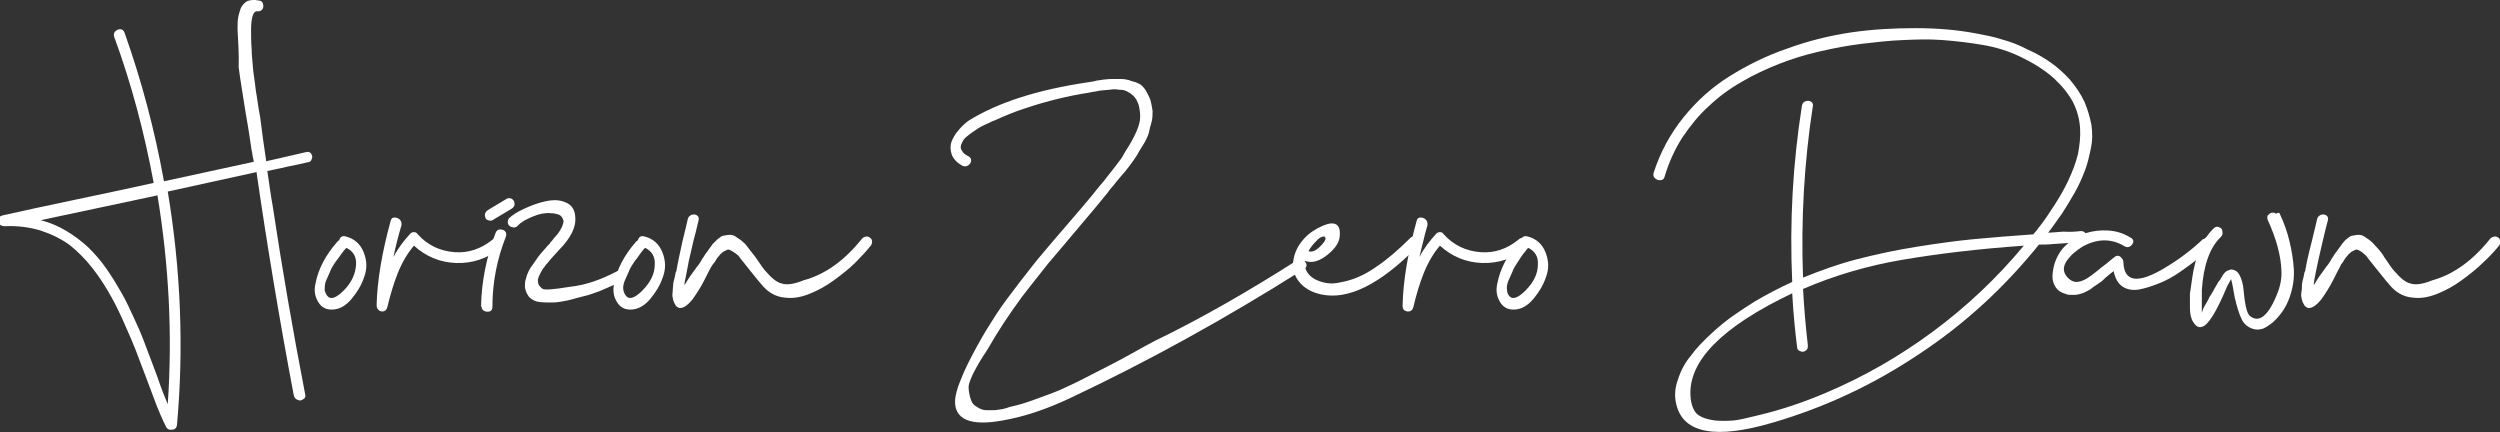 <?xml version="1.0" encoding="utf-8"?>
<!-- Generator: Adobe Illustrator 19.0.0, SVG Export Plug-In . SVG Version: 6.00 Build 0)  -->
<svg version="1.1" id="Layer_1" xmlns="http://www.w3.org/2000/svg" xmlns:xlink="http://www.w3.org/1999/xlink" x="0px" y="0px"
	 viewBox="0 0 462 79.9" style="enable-background:new 0 0 462 79.9;" xml:space="preserve">
<rect x="0" y="0" width="462" height="79.9" fill="#333333" stroke="none"/>
<style type="text/css">
	.st0{fill:#FFFFFF;}
</style>
<g id="XMLID_2_">
	<path id="XMLID_3_" class="st0" d="M56.6,28.1c0.4-0.1,0.7,0,0.9,0.3c0.2,0.3,0.3,0.6,0.1,1c-0.1,0.4-0.4,0.6-0.8,0.6
		c-0.8,0.2-2.1,0.5-3.7,0.8c-1.6,0.4-2.9,0.6-3.7,0.8c0.4,2.7,0.7,4.9,1,6.5c1.7,11.3,3.7,22.9,6,34.8c0.1,0.4,0,0.7-0.4,0.9
		c-0.3,0.2-0.6,0.3-1,0.1c-0.3-0.1-0.6-0.4-0.7-0.8c-2.6-13.7-4.9-27.5-6.9-41.3c-1.8,0.4-4.6,1-8.2,1.8c-3.6,0.8-6.4,1.4-8.2,1.8
		c2.4,14.4,3,28.8,1.7,43.2c-0.1,0.5-0.4,0.8-0.9,0.8c-0.5,0.1-0.9-0.1-1.1-0.5c-0.7-1.4-1.5-3.2-2.3-5.4c-0.8-2.2-1.6-4.2-2.3-6.1
		c-0.7-1.9-1.5-4-2.5-6.2c-1-2.3-1.9-4.3-2.9-6.1c-1-1.8-2.1-3.6-3.5-5.4s-2.8-3.2-4.3-4.4c-1.5-1.1-3.3-2-5.4-2.7
		c-2-0.6-4.2-0.9-6.6-0.8c-0.4,0-0.8-0.1-1-0.4c-0.2-0.3-0.3-0.6-0.2-1c0.1-0.3,0.4-0.5,0.8-0.6c3.1-0.7,7.7-1.7,13.9-3
		c6.2-1.3,10.9-2.3,14-3c-1.7-9.2-4.1-18.3-7.3-27c-0.1-0.4-0.1-0.7,0.2-1s0.6-0.4,0.9-0.4c0.4,0,0.6,0.2,0.8,0.6
		c3.2,9,5.6,18.1,7.3,27.5c1.8-0.4,4.6-1,8.3-1.8c3.7-0.8,6.4-1.4,8.3-1.8c0-0.2-0.1-0.5-0.2-1c-0.1-0.5-0.1-0.9-0.2-1.1
		c-0.2-1.3-0.5-3.6-1.1-6.9c-0.5-3.3-1-6.1-1.3-8.5C44.2,10,44,7.7,43.9,5.5c0-0.8,0-1.6,0.1-2.2c0.1-0.6,0.3-1.2,0.5-1.8
		c0.3-0.6,0.7-1,1.2-1.3C46.3,0,47-0.1,47.8,0.1c0.4,0,0.7,0.2,0.8,0.6c0.1,0.4,0.1,0.7-0.1,1C48.3,2,48,2.1,47.6,2.1
		c-0.4-0.1-0.7,0.2-0.9,0.8c-0.2,0.6-0.3,1.5-0.3,2.6c0,1.1,0,2.3,0.1,3.5c0,1.2,0.2,2.6,0.3,4.1c0.2,1.5,0.4,2.8,0.5,3.8
		c0.2,1,0.3,2.1,0.5,3.2c0.2,1.1,0.3,1.6,0.3,1.7c0.3,2.6,0.7,5.3,1.1,8L56.6,28.1z M31,74.7c0.9-12.9,0.2-25.8-1.9-38.6
		c-2.4,0.5-6,1.3-10.8,2.3c-4.8,1-8.4,1.8-10.8,2.3c1.7,0.4,3.3,1.1,4.8,2c1.5,0.9,2.8,1.9,4,3c1.1,1.1,2.3,2.4,3.4,4
		c1.1,1.6,2,3.1,2.8,4.5c0.8,1.4,1.6,3.1,2.5,5.1c0.9,1.9,1.6,3.7,2.1,5.1c0.6,1.5,1.2,3.2,2,5.3C29.8,71.8,30.5,73.5,31,74.7z"/>
	<path id="XMLID_6_" class="st0" d="M63.9,43.7c1.6,0.4,2.7,1.4,3.3,2.9c0.6,1.5,0.7,3,0.1,4.6c-0.5,1.5-1.3,2.8-2.3,4
		c-1,1.2-2.1,1.9-3.4,2c-1.3,0.1-2.2-0.4-2.8-1.4c-0.6-1-0.8-2.1-0.5-3.4c0.5-2.6,1.8-5.2,4.1-7.8c0.1-0.1,0.1-0.1,0.3-0.2
		C62.8,43.8,63.3,43.5,63.9,43.7z M60.6,54.8c0.6,0.6,1.6,0.2,2.9-1.1c1.5-1.5,2.2-3.1,2.3-4.8c0.1-1.4-0.5-2.5-1.8-3.1
		c-0.3,0.3-0.6,0.7-0.9,1.1c-0.3,0.4-0.6,0.9-1.1,1.5c-0.4,0.6-0.8,1.2-1,1.8c-0.3,0.6-0.5,1.2-0.8,1.8C60,52.6,60,53.1,60,53.6
		C60.1,54.1,60.3,54.5,60.6,54.8z"/>
	<path id="XMLID_9_" class="st0" d="M91,44.3c0.2-0.2,0.4-0.3,0.6-0.3c0.2,0,0.4,0.1,0.6,0.2c0.2,0.1,0.3,0.3,0.4,0.5
		c0.1,0.2,0.1,0.4,0.1,0.6c0,0.2-0.1,0.4-0.3,0.6c-2.4,1.9-5.1,2.8-8.1,2.7c-3-0.1-5.6-1.2-7.8-3.2c-1.2,1.4-2.2,3.1-3,5.1
		c-0.8,2-1.4,4.1-1.9,6.2c-0.1,0.4-0.3,0.7-0.6,0.8c-0.3,0.1-0.6,0.1-0.9-0.1c-0.3-0.2-0.5-0.5-0.5-1c0.1-4.5,1-9.8,2.6-15.6
		c0.1-0.4,0.3-0.6,0.7-0.6c0.4,0,0.7,0.1,1,0.4c0.3,0.3,0.3,0.6,0.3,1c-0.6,2-1.1,4-1.5,5.9c0.9-1.7,2-3.1,3.1-4.3
		c0.2-0.2,0.4-0.3,0.7-0.3c0.3,0,0.5,0.1,0.7,0.4c1.8,2,4.1,3.1,6.8,3.3C86.5,46.8,88.9,46,91,44.3z"/>
	<path id="XMLID_11_" class="st0" d="M91.6,43c0.2-0.4,0.4-0.6,0.8-0.6c0.4,0,0.7,0.1,0.9,0.3c0.3,0.3,0.3,0.6,0.2,1
		c-1.7,4.3-2.5,8.6-2.5,13c0,0.6-0.3,0.9-0.9,0.9c-0.6,0-1-0.3-1.1-0.8c0-0.1-0.1-0.2-0.1-0.3C89,52,89.9,47.5,91.6,43z M95,37.2
		c0.2,0.6,0.1,1-0.5,1.4l-3.5,2.1c-0.2,0.1-0.5,0.1-0.8,0c-0.3-0.1-0.5-0.3-0.5-0.5c-0.2-0.5-0.1-1,0.5-1.4l3.5-2.1
		c0.2-0.1,0.5-0.1,0.8,0C94.7,36.8,94.9,37,95,37.2z"/>
	<path id="XMLID_14_" class="st0" d="M113.9,50.2c0.3-0.2,0.6-0.2,0.9,0.1c0.3,0.2,0.4,0.5,0.4,0.9c0,0.4-0.2,0.7-0.5,0.9
		c-0.4,0.2-0.9,0.4-1.6,0.7c-0.6,0.3-1.4,0.6-2.3,1c-0.9,0.3-1.8,0.7-2.8,0.9c-1,0.3-2,0.5-3,0.8c-1,0.2-2,0.4-2.9,0.4
		c-0.9,0-1.7,0-2.5-0.1c-0.7-0.1-1.3-0.4-1.8-0.9c-0.4-0.5-0.7-1.1-0.8-1.9c0-0.5,0-1,0.2-1.5c0.1-0.5,0.3-1,0.5-1.4
		c0.2-0.4,0.5-0.9,0.9-1.4c0.4-0.6,0.7-1,0.9-1.3c0.2-0.3,0.6-0.7,1.1-1.3c0.5-0.6,0.8-0.9,0.9-1c0.1,0,0.1-0.1,0.2-0.3
		c0.3-0.3,0.5-0.5,0.6-0.7c0.2-0.2,0.4-0.5,0.7-0.8c0.3-0.4,0.5-0.7,0.6-0.9c0.1-0.2,0.3-0.5,0.4-0.9c0.1-0.3,0.2-0.6,0.1-0.8
		c-0.1-0.2-0.1-0.4-0.3-0.6c-0.1-0.2-0.4-0.4-0.7-0.5c-0.4-0.1-0.8-0.2-1.3-0.2c-1-0.1-2.1,0.1-3.3,0.6s-2.2,1-2.8,1.7
		c-0.3,0.3-0.6,0.4-1,0.3c-0.4-0.1-0.7-0.3-0.8-0.6c-0.1-0.3-0.1-0.6,0.1-1c0.6-0.6,1.5-1.2,2.8-1.8c1.3-0.6,2.6-1.1,4-1.4
		c1.4-0.3,2.6-0.3,3.7,0.2c1.1,0.4,1.7,1.3,1.8,2.6c0.1,1-0.1,2-0.6,3c-0.5,1-1.3,2.1-2.5,3.3c-1.1,1.2-1.8,2-2.1,2.4
		c0,0-0.1,0.1-0.2,0.2c-0.2,0.3-0.4,0.6-0.6,0.8c-0.1,0.2-0.3,0.5-0.5,0.9c-0.2,0.4-0.3,0.7-0.4,1c0,0.3,0,0.6,0.1,0.9
		c0.1,0.3,0.4,0.6,0.8,0.9c0.4,0.2,2,0.1,5-0.4C108.2,52.7,111,51.7,113.9,50.2z"/>
	<path id="XMLID_16_" class="st0" d="M119.1,43.7c1.6,0.4,2.7,1.4,3.3,2.9c0.6,1.5,0.7,3,0.1,4.6c-0.5,1.5-1.3,2.8-2.3,4
		c-1,1.2-2.1,1.9-3.4,2c-1.3,0.1-2.2-0.4-2.8-1.4c-0.6-1-0.8-2.1-0.5-3.4c0.5-2.6,1.8-5.2,4.1-7.8c0.1-0.1,0.1-0.1,0.3-0.2
		C118,43.8,118.5,43.5,119.1,43.7z M115.8,54.8c0.6,0.6,1.6,0.2,2.9-1.1c1.5-1.5,2.3-3.1,2.3-4.8c0.1-1.4-0.5-2.5-1.8-3.1
		c-0.3,0.3-0.6,0.7-0.9,1.1c-0.3,0.4-0.6,0.9-1.1,1.5c-0.4,0.6-0.8,1.2-1,1.8c-0.3,0.6-0.5,1.2-0.8,1.8c-0.2,0.6-0.3,1.1-0.2,1.6
		C115.3,54.1,115.5,54.5,115.8,54.8z"/>
	<path id="XMLID_19_" class="st0" d="M159.3,44.1c0.3-0.3,0.6-0.4,1-0.4c0.4,0.1,0.6,0.3,0.8,0.6c0.1,0.3,0.1,0.6-0.1,1
		c-0.8,1-1.8,2.1-2.9,3.2c-1.1,1.1-2.5,2.2-4,3.3c-1.5,1.1-3,1.9-4.5,2.5c-1.5,0.6-3,0.9-4.5,0.7c-1.5-0.1-2.9-0.8-4-2
		c-0.6-0.7-1.4-1.6-2.4-2.9c-1-1.3-1.8-2.2-2.2-2.8c-0.3-0.3-0.6-0.5-0.9-0.7c-0.3-0.2-0.5-0.3-0.7-0.4c-0.2-0.1-0.4-0.1-0.6,0
		c-0.2,0.1-0.4,0.2-0.6,0.3c-0.2,0.1-0.3,0.3-0.6,0.5c-0.2,0.3-0.4,0.5-0.5,0.6c-0.1,0.2-0.3,0.4-0.5,0.8c-0.3,0.4-0.5,0.6-0.6,0.8
		c-0.2,0.3-0.6,1.1-1.3,2.5c-0.7,1.4-1.5,2.6-2.2,3.6c-0.8,1-1.5,1.5-2.1,1.6c-0.4,0.1-0.7-0.1-1-0.4c-0.2-0.3-0.4-0.7-0.5-1.1
		c-0.1-0.4-0.2-0.9-0.1-1.4c0-0.5,0.1-1,0.1-1.3c0-0.3,0.1-0.8,0.3-1.5c0.1-0.7,0.2-1,0.3-1.1c0.2-1.3,0.6-3.1,1.1-5.4
		c0.6-2.4,0.9-3.8,1-4.2c0.1-0.4,0.3-0.6,0.7-0.8c0.4-0.1,0.7-0.1,1,0.1c0.3,0.2,0.4,0.5,0.3,0.9c-0.2,0.7-0.4,1.9-0.9,3.6
		c-0.4,1.7-0.7,3-0.9,3.9c-0.4,2-0.6,3.3-0.8,4.1c0,0.1,0,0.3,0,0.4c0.3-0.5,0.6-1,1-1.6c0.4-0.6,0.9-1.2,1.3-1.8
		c0.5-0.6,0.8-1.1,1-1.5c0.1-0.1,0.2-0.3,0.4-0.6c0.2-0.3,0.3-0.5,0.5-0.7c0.1-0.2,0.3-0.4,0.5-0.7c0.2-0.3,0.4-0.5,0.5-0.7
		c0.2-0.2,0.4-0.4,0.6-0.6c0.2-0.2,0.4-0.4,0.6-0.5c0.2-0.2,0.4-0.3,0.6-0.4c0.5-0.1,1-0.2,1.4-0.2s0.8,0.1,1.3,0.5
		c0.5,0.3,0.9,0.6,1.2,0.9c0.4,0.3,0.7,0.8,1.1,1.3c0.4,0.5,0.8,1,1.1,1.4c0.3,0.4,0.6,0.9,0.9,1.3c0.3,0.5,0.6,0.8,0.8,1.1
		c1.2,1.4,2.2,2.3,3.2,2.5c0.9,0.3,2.3,0.1,4-0.6C152.6,50.7,156.2,48,159.3,44.1z"/>
	<path id="XMLID_21_" class="st0" d="M239.7,48.1c0.6-0.4,1.1-0.3,1.5,0.3c0.4,0.5,0.3,1-0.2,1.3c-14.7,9.3-29.1,17.2-43.1,23.8
		c-4.4,2.1-8.6,3.5-12.6,4.2c-6,1.1-9-0.2-8.8-3.8c0.1-1,0.4-2.2,1-3.6c0.8-2.1,1.9-4.2,3.1-6.4c1.2-2.2,2.4-4.1,3.5-5.8
		c1.1-1.7,2.6-3.7,4.3-5.9c1.7-2.2,3.1-4,4.3-5.4c1.1-1.3,2.7-3.2,4.7-5.5s3.5-4.1,4.5-5.3c0.1-0.1,0.5-0.6,1.2-1.5
		c0.7-0.8,1.2-1.4,1.4-1.7c0.2-0.3,0.6-0.7,1.1-1.4c0.5-0.6,0.9-1.2,1.3-1.7c0.4-0.5,0.7-1,1-1.6c1.9-2.9,2.9-5.2,2.8-6.7
		c0-0.6-0.1-1.2-0.2-1.7c-0.1-0.5-0.3-0.9-0.5-1.3c-0.2-0.3-0.4-0.6-0.8-0.9c-0.3-0.3-0.6-0.4-0.9-0.6c-0.3-0.1-0.6-0.3-1.1-0.3
		s-0.8-0.1-1.1-0.1c-0.3,0-0.7,0-1.2,0.1c-0.5,0-0.9,0.1-1.2,0.1c-0.3,0-0.7,0.1-1.2,0.2c-0.5,0.1-0.9,0.1-1.1,0.2
		c-4,0.6-8,1.6-11.9,2.9c-1.9,0.6-3.8,1.4-5.8,2.3c-0.3,0.1-0.5,0.2-0.7,0.3c-0.2,0.1-0.6,0.3-1.1,0.5c-0.6,0.3-1,0.5-1.4,0.8
		c-0.4,0.3-0.8,0.5-1.3,0.9s-0.9,0.7-1.1,1c-0.2,0.3-0.4,0.7-0.5,1c-0.1,0.4-0.1,0.7,0.2,1.1c0.2,0.4,0.6,0.7,1.2,1
		c0.5,0.3,0.6,0.7,0.3,1.3c-0.4,0.5-0.9,0.7-1.5,0.4c-0.9-0.5-1.6-1.2-1.9-2c-0.3-0.8-0.3-1.6-0.1-2.3c0.3-0.8,0.7-1.5,1.3-2.2
		c0.6-0.7,1.2-1.3,1.9-1.8c5.3-3.3,12.6-5.7,22.1-7.1c0.8-0.1,1.3-0.2,1.5-0.3c0.2,0,0.7-0.1,1.4-0.2c0.7-0.1,1.3-0.1,1.6-0.1
		c0.3,0,0.8,0,1.5,0c0.7,0,1.1,0.1,1.5,0.2c0.3,0.1,0.8,0.3,1.3,0.4c0.5,0.2,0.9,0.4,1.2,0.7c0.3,0.3,0.6,0.7,0.8,1.1
		s0.5,0.9,0.7,1.5c0.2,0.7,0.3,1.4,0.4,2c0,0.7,0,1.4-0.2,2.1c-0.2,0.7-0.4,1.4-0.5,2c-0.2,0.6-0.5,1.3-1,2.1
		c-0.5,0.8-0.9,1.4-1.2,2c-0.3,0.5-0.8,1.2-1.4,2s-1.1,1.4-1.4,1.7c-0.3,0.4-0.8,0.9-1.4,1.7c-0.7,0.8-1.1,1.3-1.2,1.5
		c-1.1,1.4-2.8,3.4-5,6c-2.2,2.6-4.2,5-6,7.1c-1.7,2.1-3.3,4.2-4.8,6.1c-2.5,3.4-4.6,6.6-6.3,9.6c-0.1,0.2-0.4,0.6-0.9,1.4
		c-0.5,0.8-0.9,1.4-1.2,2c-0.3,0.6-0.7,1.2-1,2c-0.3,0.7-0.5,1.3-0.5,1.7c0,0.6,0.1,1.2,0.2,1.6c0.1,0.5,0.3,0.9,0.4,1.2
		c0.2,0.3,0.4,0.6,0.8,0.8c0.3,0.2,0.6,0.4,0.9,0.5c0.2,0.1,0.6,0.2,1.1,0.2c0.5,0,0.8,0,1.1,0c0.2,0,0.6,0,1.1-0.1
		c0.5-0.1,0.9-0.1,1-0.2c0.1,0,0.5-0.1,1-0.3c1.5-0.3,3.1-0.8,4.7-1.4c1.6-0.6,3.1-1.1,4.5-1.7c1.3-0.6,2.9-1.3,4.6-2.2
		c1.7-0.9,3.2-1.6,4.3-2.2c1.2-0.6,2.7-1.4,4.5-2.4s3.2-1.8,4.2-2.3C222.1,58.8,230.9,53.7,239.7,48.1z"/>
	<path id="XMLID_23_" class="st0" d="M260.6,44c0.3-0.3,0.6-0.4,1-0.2c0.3,0.1,0.5,0.4,0.6,0.8c0.1,0.3,0,0.7-0.3,1
		c-6.9,7-12.8,9.9-17.8,8.8c-1.8-0.4-3.1-1.2-4-2.3s-1.3-2.4-1.1-3.9c0.2-1.4,0.8-2.8,2-4.1c0.9-1,2.1-1.8,3.5-2.4
		c2.1-0.9,3.2-0.3,3.1,1.6c0,0,0,0.1,0,0.1c0,1.3-0.8,2.5-2.3,3.7c-1.5,1.2-2.9,1.6-4.2,1.1c-0.1,1.5,0.5,2.6,1.9,3.4
		c1.4,0.7,2.9,1,4.6,0.6c2.4-0.4,4.6-1.4,6.6-2.8C256.3,48,258.4,46.2,260.6,44z M244.7,43.7c-0.5,0-1,0.3-1.5,0.9
		c-0.5,0.5-1,1.1-1.4,1.8c0.7,0.3,1.5-0.1,2.5-1.2c0.7-0.8,0.8-1.2,0.5-1.4C244.9,43.7,244.8,43.7,244.7,43.7z"/>
	<path id="XMLID_26_" class="st0" d="M280.6,44.3c0.2-0.2,0.4-0.3,0.6-0.3c0.2,0,0.4,0.1,0.6,0.2c0.2,0.1,0.3,0.3,0.4,0.5
		c0.1,0.2,0.1,0.4,0.1,0.6c0,0.2-0.1,0.4-0.3,0.6c-2.4,1.9-5.1,2.8-8.1,2.7c-3-0.1-5.6-1.2-7.8-3.2c-1.2,1.4-2.2,3.1-3,5.1
		c-0.8,2-1.4,4.1-1.9,6.2c-0.1,0.4-0.3,0.7-0.6,0.8c-0.3,0.1-0.6,0.1-1-0.1c-0.3-0.2-0.4-0.5-0.4-1c0.1-4.5,1-9.8,2.6-15.6
		c0.1-0.4,0.3-0.6,0.7-0.6c0.4,0,0.7,0.1,1,0.4c0.3,0.3,0.3,0.6,0.3,1c-0.6,2-1,4-1.5,5.9c0.9-1.7,2-3.1,3.1-4.3
		c0.2-0.2,0.4-0.3,0.7-0.3c0.3,0,0.5,0.1,0.7,0.4c1.8,2,4.1,3.1,6.8,3.3C276.2,46.8,278.5,46,280.6,44.3z"/>
	<path id="XMLID_28_" class="st0" d="M282.3,43.7c1.6,0.4,2.7,1.4,3.3,2.9c0.6,1.5,0.7,3,0.1,4.6c-0.5,1.5-1.3,2.8-2.3,4
		c-1,1.2-2.1,1.9-3.4,2c-1.3,0.1-2.2-0.4-2.8-1.4c-0.6-1-0.8-2.1-0.5-3.4c0.5-2.6,1.8-5.2,4-7.8c0.1-0.1,0.2-0.1,0.3-0.2
		C281.2,43.8,281.7,43.5,282.3,43.7z M279,54.8c0.6,0.6,1.6,0.2,2.9-1.1c1.5-1.5,2.3-3.1,2.3-4.8c0.1-1.4-0.5-2.5-1.8-3.1
		c-0.3,0.3-0.5,0.7-0.9,1.1c-0.3,0.4-0.6,0.9-1,1.5c-0.4,0.6-0.8,1.2-1,1.8c-0.3,0.6-0.5,1.2-0.8,1.8c-0.2,0.6-0.3,1.1-0.2,1.6
		C278.5,54.1,278.7,54.5,279,54.8z"/>
	<path id="XMLID_31_" class="st0" d="M384.5,42.7c0.4,0,0.7,0.1,0.9,0.4c0.2,0.3,0.3,0.6,0.2,1c-0.1,0.4-0.4,0.5-0.8,0.6
		c-0.8,0-1.6,0.1-2.5,0.2c-0.9,0.1-1.9,0.1-2.9,0.2c-1,0.1-1.9,0.1-2.6,0.1c-6.3,7.8-13.6,14.6-22.1,20.2
		c-8.5,5.7-17.5,9.9-27.1,12.7c-10.5,3.1-16.5,2-17.8-3.3c-0.4-1.5-0.3-3.1,0.3-4.7c0.5-1.6,1.3-3.1,2.4-4.4c1-1.4,2.3-2.7,3.8-4.1
		s2.9-2.5,4.2-3.4c1.3-0.9,2.5-1.7,3.8-2.5c2.2-1.3,4.5-2.5,6.9-3.6c-0.5-11,0.1-21.8,1.8-32.6c0.1-0.4,0.3-0.7,0.7-0.8
		c0.4-0.1,0.7-0.1,1,0.1c0.3,0.2,0.4,0.5,0.3,0.9c-1.6,10.4-2.2,21-1.8,31.6c3.2-1.3,6.5-2.5,10-3.4c3.5-0.9,7.2-1.7,11-2.3
		c3.8-0.6,7.3-1.1,10.5-1.4c3.2-0.3,6.8-0.6,11.1-0.9c0-0.1,0.1-0.2,0.3-0.4s0.3-0.4,0.4-0.5c1.2-1.5,2.2-3,3.1-4.4
		c0.9-1.4,1.8-2.9,2.6-4.6c0.8-1.7,1.4-3.3,1.8-4.9c0.3-1.6,0.5-3.2,0.4-4.8c-0.1-1.6-0.5-3.2-1.3-4.8c-0.8-1.5-2-3-3.5-4.4
		c-1.8-1.6-3.9-2.9-6.2-4c-2.3-1.1-4.6-1.8-7-2.2c-2.3-0.4-4.8-0.7-7.4-0.9s-5-0.1-7.3,0c-2.6,0.1-5.2,0.4-7.7,0.7
		c-2.5,0.3-5.1,0.8-7.7,1.4c-2.7,0.6-5.2,1.4-7.5,2.3c-2.3,0.9-4.7,2-6.9,3.3c-2.3,1.3-4.3,2.8-6.1,4.5c-1.8,1.6-3.4,3.6-4.9,5.8
		c-1.4,2.2-2.5,4.6-3.3,7.3c-0.1,0.4-0.4,0.6-0.8,0.6c-0.4,0-0.7-0.1-1-0.4c-0.3-0.3-0.3-0.6-0.2-1c1.2-3.7,3-7.1,5.5-10.2
		c2.5-3.1,5.3-5.6,8.5-7.6c3.2-2,6.8-3.8,10.6-5.1c3.8-1.4,7.8-2.4,11.8-3c4.1-0.6,8-0.8,12-0.8c3.9,0,7.7,0.3,11.3,1
		c1.6,0.3,3.2,0.6,4.7,1.1c1.5,0.4,3.1,1,4.6,1.8c1.6,0.7,3,1.5,4.3,2.4c1.3,0.9,2.5,2,3.6,3.2c1.1,1.3,2,2.6,2.7,4.1
		c0.6,1.4,1,2.8,1.3,4.3c0.2,1.5,0.2,2.9-0.1,4.3c-0.3,1.4-0.6,2.8-1.1,4.1c-0.5,1.3-1.1,2.7-1.9,4.1c-0.8,1.4-1.6,2.7-2.3,3.8
		c-0.8,1.1-1.6,2.3-2.6,3.6c0.5,0,1.4-0.1,2.8-0.2C382.6,42.9,383.7,42.8,384.5,42.7z M337.4,72.6c7.1-3,13.7-6.8,19.9-11.4
		s11.8-9.9,16.7-15.8c-8.5,0.6-15.9,1.5-22.4,2.6c-6.5,1.1-12.6,2.9-18.4,5.4c0.2,3.6,0.5,7.1,0.9,10.5c0,0.4-0.1,0.7-0.4,0.9
		c-0.3,0.2-0.6,0.3-1,0.1c-0.4-0.1-0.6-0.4-0.6-0.8c-0.4-3.1-0.7-6.4-0.9-9.9c-13,6.2-19.2,12.5-18.8,19c0.1,1.5,0.5,2.6,1.2,3.3
		c0.7,0.6,1.8,1,3.3,1.2c1,0.1,2.2,0.1,3.5,0c1.1-0.1,2.6-0.5,4.7-1C329.3,75.7,333.4,74.3,337.4,72.6z"/>
	<path id="XMLID_34_" class="st0" d="M407.4,44.1c0.3-0.3,0.6-0.4,0.9-0.2c0.3,0.1,0.6,0.4,0.6,0.8c0.1,0.4,0,0.7-0.3,1
		c-0.6,0.6-1.4,1.3-2.4,2.1c-1,0.8-2.1,1.6-3.4,2.5c-1.3,0.9-2.6,1.6-3.9,2.1c-1.3,0.5-2.5,0.9-3.6,1.1c-1.2,0.2-2.2,0-3-0.5
		c-0.9-0.6-1.4-1.5-1.7-2.9c-0.3,0.2-0.6,0.5-1,0.8c-0.4,0.3-0.7,0.6-1,0.9c-0.3,0.3-0.7,0.5-1.1,0.8c-0.4,0.3-0.8,0.5-1.1,0.8
		c-0.3,0.2-0.7,0.4-1.1,0.6c-0.4,0.2-0.8,0.3-1.2,0.4c-0.4,0.1-0.8,0.1-1.2,0.1c-0.4,0-0.8,0-1.2-0.2c-0.8-0.2-1.4-0.6-1.8-1.2
		c-0.4-0.6-0.6-1.3-0.6-1.9c0-0.7,0.1-1.4,0.3-2.2c0.4-1.4,1.1-2.7,2.2-3.7c1.1-1,2.3-1.8,3.6-2.2c1.3-0.4,2.7-0.6,4.2-0.5
		c1.5,0.1,2.8,0.5,4.1,1.3c0.6,0.3,0.7,0.8,0.3,1.3c-0.4,0.5-0.9,0.6-1.4,0.3c-2.5-1.5-5.1-1.4-7.8,0.1c-0.5,0.3-1,0.7-1.5,1.1
		s-0.9,0.9-1.3,1.4c-0.4,0.6-0.6,1.1-0.6,1.6c0,0.5,0.2,1.1,0.7,1.6c0.5,0.5,1,0.8,1.6,0.8c0.6,0,1.2-0.2,1.9-0.6
		c0.6-0.4,1.2-0.8,1.8-1.3c0.6-0.5,1.2-1,1.9-1.5c0.7-0.6,1.2-1,1.6-1.3c0.3-0.2,0.7-0.2,1,0.1c0.3,0.3,0.5,0.6,0.5,0.9
		c0.1,3.7,2.6,4.1,7.5,1.2c2.7-1.6,5.1-3.4,7.2-5.4C407.3,44.2,407.4,44.1,407.4,44.1z"/>
	<path id="XMLID_36_" class="st0" d="M421.3,39.5c0.8,1.7,1.4,3.4,1.8,5.1c0.4,1.7,0.7,3.4,0.8,5.2c0.1,1.8-0.2,3.5-0.8,5.2
		c-0.6,1.7-1.6,3.2-3,4.5c-0.6,0.5-1.2,0.9-1.8,1.2c-0.6,0.2-1.2,0.3-1.9,0.1c-0.6-0.2-1.2-0.5-1.7-1.1c-0.5-0.6-1-1.9-1.5-3.8
		c0-0.2-0.1-0.4-0.2-0.8c-0.1-0.4-0.1-0.7-0.2-1.1c-0.1-0.4-0.1-0.8-0.2-1.1c-0.1-0.4-0.1-0.7-0.2-0.9c0-0.2-0.1-0.4-0.1-0.4
		l-0.5,0.9c-0.1,0.1-0.2,0.4-0.3,0.6c-1.9,4.5-3.4,7-4.6,7.3c-0.6,0.2-1.1-0.1-1.6-0.9c-0.4-0.6-0.6-1.5-0.6-2.6c0-1.2,0-2.1,0-2.6
		c0.1-0.6,0.2-1.5,0.4-2.8c0.6-4.2,1.9-7.3,4-9.3c0.3-0.3,0.6-0.4,1-0.2c0.4,0.1,0.6,0.4,0.6,0.8c0.1,0.4,0,0.7-0.3,1
		c-2,1.9-3.2,5.2-3.5,9.8c0,0.4,0,1.1,0,2s0,1.5,0,2v0.1v0.1c0.1-0.4,0.3-0.9,0.6-1.4s0.6-1,0.8-1.5c0.3-0.4,0.6-0.9,0.9-1.5
		c0.3-0.5,0.6-1,0.7-1.2c0,0,0.1-0.2,0.3-0.4s0.2-0.4,0.3-0.5c0.1-0.1,0.2-0.3,0.3-0.5c0.2-0.2,0.3-0.4,0.4-0.5
		c0.1-0.1,0.3-0.2,0.5-0.3c0.2-0.1,0.4-0.1,0.5-0.2c0.7,0,1.3,0.3,1.7,1.1c0.4,0.8,0.6,1.6,0.7,2.6c0.1,1,0.2,2,0.4,3
		c0.2,1,0.5,1.7,0.8,1.9c1.6,1.3,3.3,0.1,4.9-3.8c0.7-1.6,1-3.2,0.9-4.7c-0.1-2.6-0.9-5.7-2.5-9.2c-0.1-0.2-0.1-0.3-0.1-0.5
		s0-0.3,0.1-0.4c0.1-0.1,0.2-0.2,0.3-0.3c0.1-0.1,0.3-0.1,0.4-0.2c0.1,0,0.3,0,0.4,0c0.1,0,0.3,0.1,0.4,0.2
		C421.1,39.2,421.2,39.3,421.3,39.5z"/>
	<path id="XMLID_38_" class="st0" d="M460.2,44.1c0.3-0.3,0.6-0.4,1-0.4c0.4,0.1,0.7,0.3,0.8,0.6c0.1,0.3,0.1,0.6-0.1,1
		c-0.8,1-1.8,2.1-3,3.2c-1.1,1.1-2.5,2.2-4,3.3c-1.5,1.1-3,1.9-4.5,2.5c-1.5,0.6-3,0.9-4.5,0.7c-1.5-0.1-2.9-0.8-4-2
		c-0.6-0.7-1.4-1.6-2.4-2.9c-1-1.3-1.8-2.2-2.2-2.8c-0.3-0.3-0.6-0.5-0.8-0.7c-0.3-0.2-0.5-0.3-0.7-0.4c-0.2-0.1-0.4-0.1-0.6,0
		c-0.2,0.1-0.4,0.2-0.6,0.3c-0.2,0.1-0.3,0.3-0.6,0.5c-0.2,0.3-0.4,0.5-0.5,0.6c-0.1,0.2-0.3,0.4-0.5,0.8c-0.3,0.4-0.5,0.6-0.5,0.8
		c-0.2,0.3-0.6,1.1-1.3,2.5c-0.7,1.4-1.5,2.6-2.2,3.6c-0.8,1-1.5,1.5-2.1,1.6c-0.4,0.1-0.7-0.1-1-0.4c-0.2-0.3-0.4-0.7-0.5-1.1
		c-0.1-0.4-0.2-0.9-0.1-1.4s0.1-1,0.1-1.3c0-0.3,0.1-0.8,0.3-1.5c0.1-0.7,0.2-1,0.3-1.1c0.2-1.3,0.6-3.1,1.2-5.4
		c0.6-2.4,0.9-3.8,1-4.2c0.1-0.4,0.3-0.6,0.7-0.8c0.4-0.1,0.7-0.1,1,0.1c0.3,0.2,0.4,0.5,0.3,0.9c-0.2,0.7-0.5,1.9-0.9,3.6
		c-0.4,1.7-0.7,3-0.9,3.9c-0.4,2-0.7,3.3-0.8,4.1c0,0.1,0,0.3,0,0.4c0.3-0.5,0.6-1,1-1.6c0.4-0.6,0.9-1.2,1.3-1.8
		c0.5-0.6,0.8-1.1,1-1.5c0.1-0.1,0.2-0.3,0.4-0.6c0.2-0.3,0.3-0.5,0.5-0.7c0.1-0.2,0.3-0.4,0.5-0.7c0.2-0.3,0.4-0.5,0.5-0.7
		c0.2-0.2,0.3-0.4,0.5-0.6c0.2-0.2,0.4-0.4,0.6-0.5c0.2-0.2,0.4-0.3,0.6-0.4c0.5-0.1,1-0.2,1.4-0.2c0.4,0,0.8,0.1,1.3,0.5
		c0.5,0.3,0.9,0.6,1.2,0.9c0.3,0.3,0.7,0.8,1.2,1.3c0.4,0.5,0.8,1,1,1.4c0.3,0.4,0.6,0.9,0.9,1.3c0.3,0.5,0.6,0.8,0.8,1.1
		c1.2,1.4,2.2,2.3,3.2,2.5c0.9,0.3,2.3,0.1,4-0.6C453.5,50.7,457.1,48,460.2,44.1z"/>
</g>
</svg>

